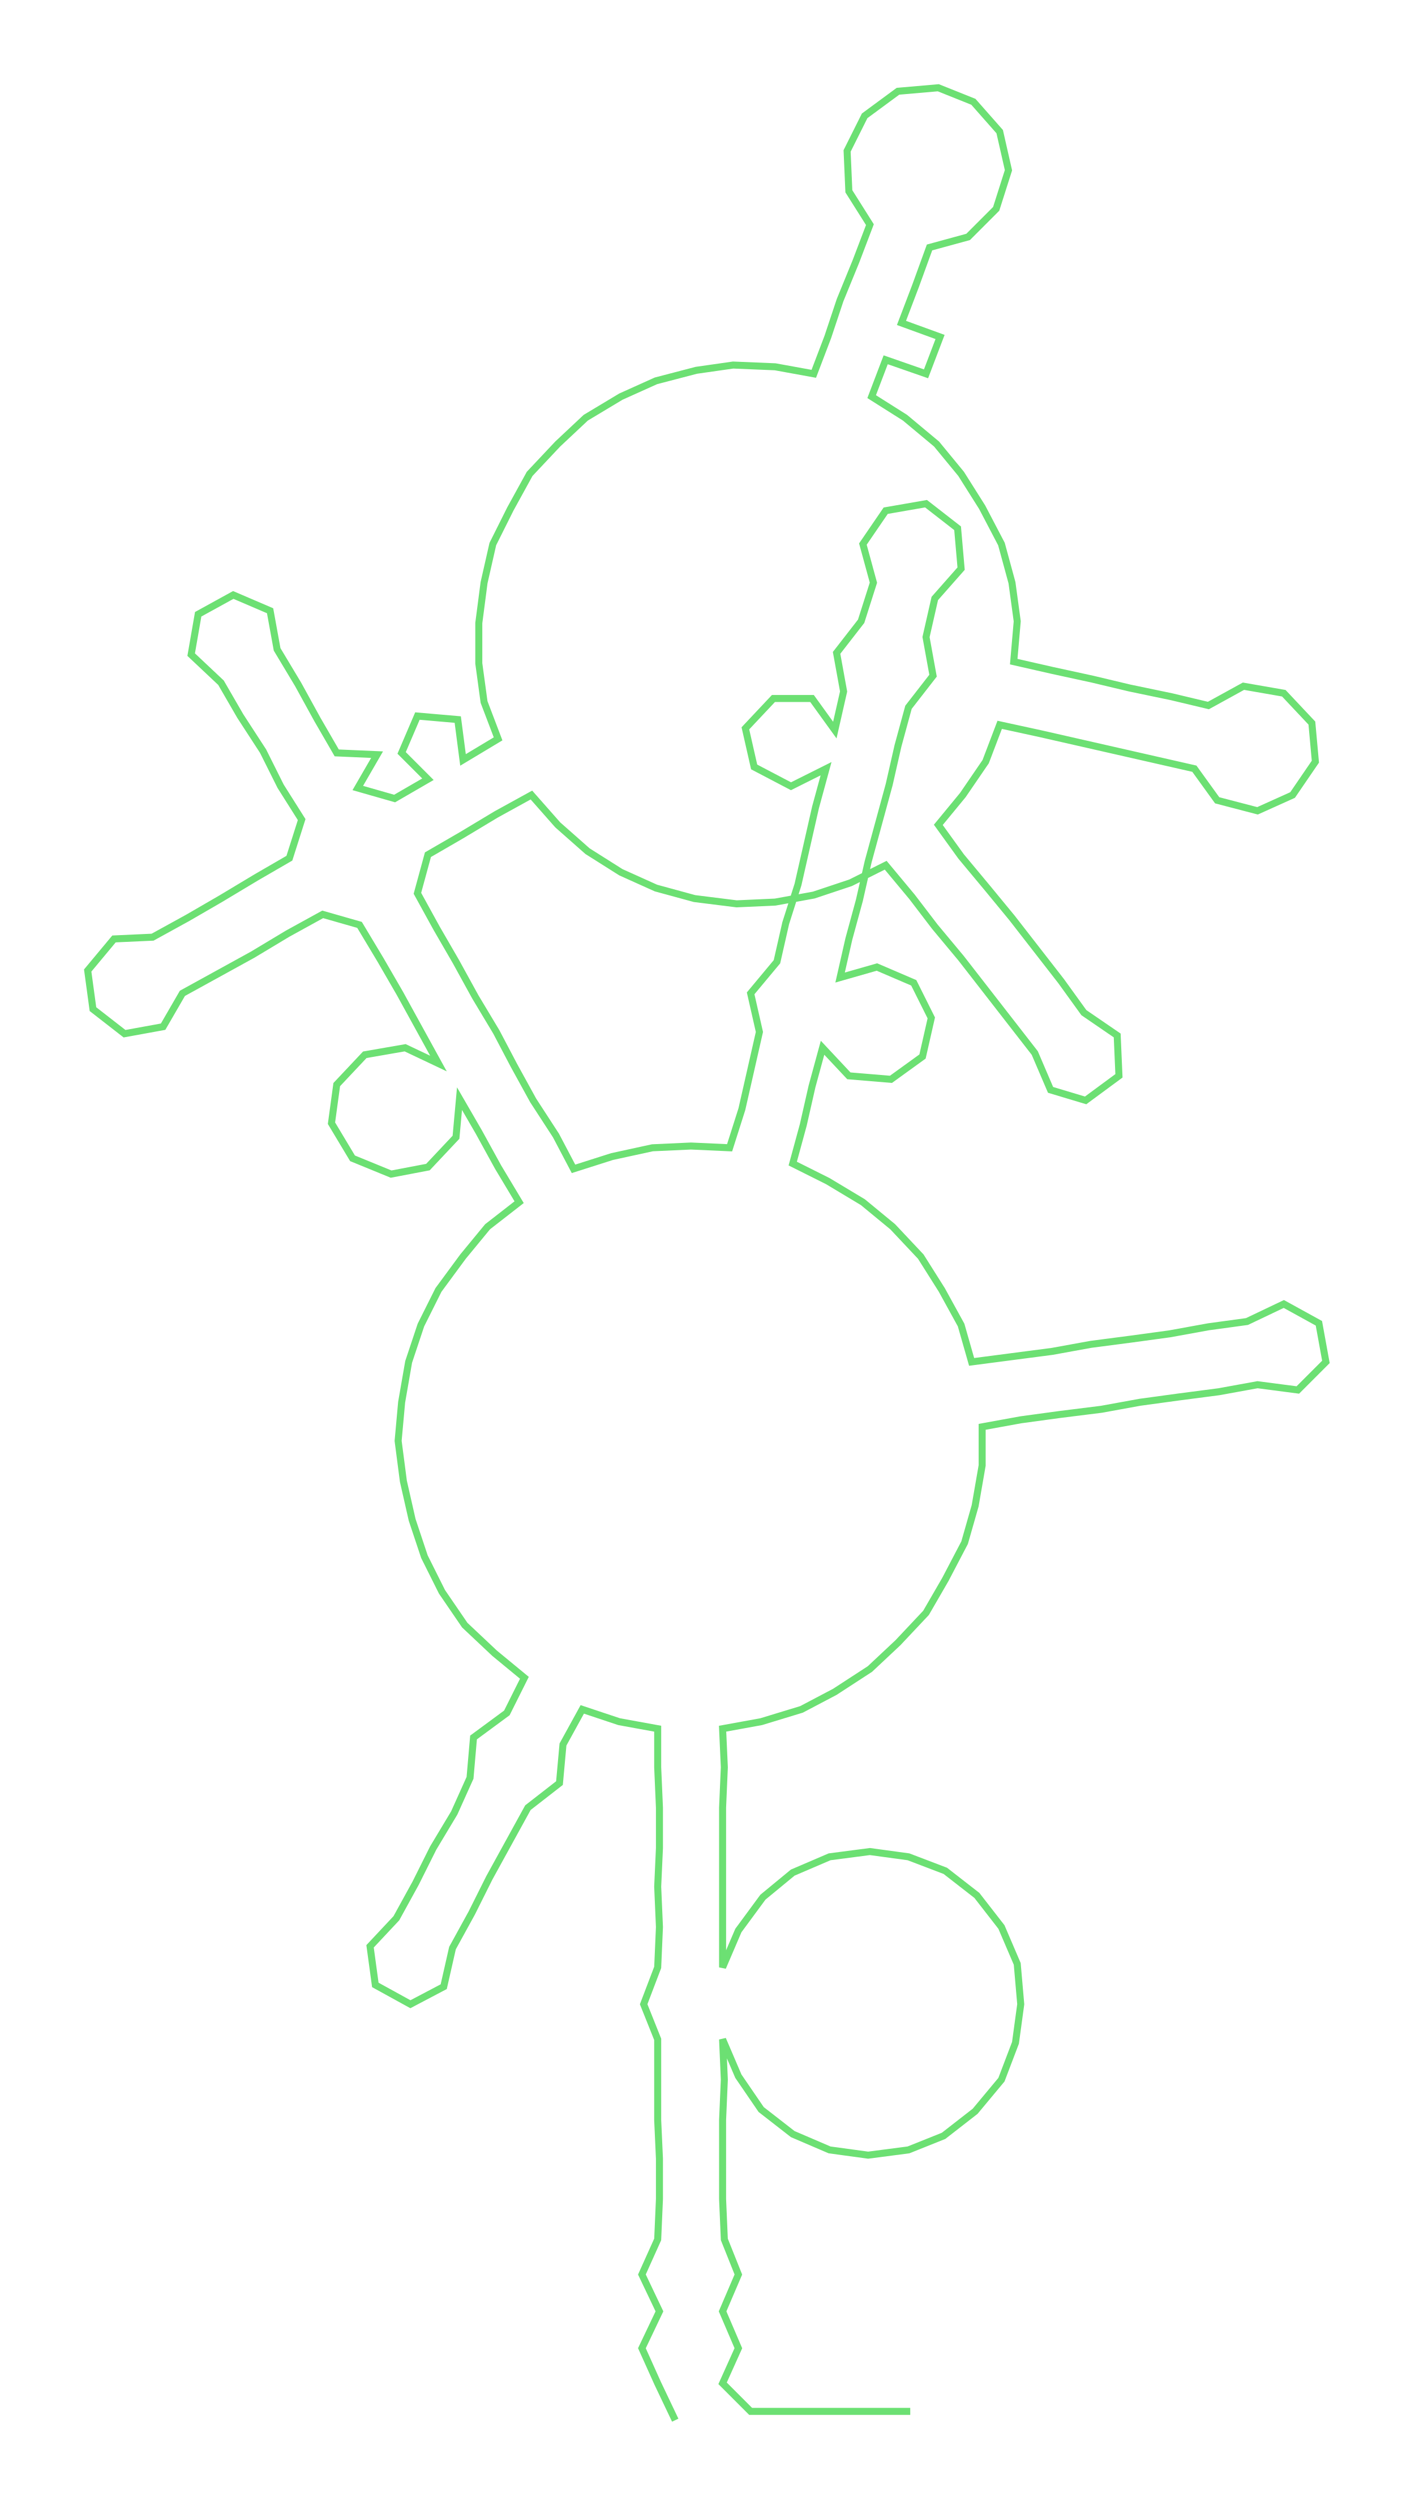 <ns0:svg xmlns:ns0="http://www.w3.org/2000/svg" width="169.905px" height="300px" viewBox="0 0 806.8 1424.56"><ns0:path style="stroke:#6ce073;stroke-width:4px;fill:none;" d="M385 1379 L385 1379 L375 1358 L366 1338 L376 1317 L366 1296 L375 1276 L376 1253 L376 1230 L375 1208 L375 1185 L375 1162 L367 1142 L375 1121 L376 1098 L375 1075 L376 1053 L376 1030 L375 1007 L375 985 L353 981 L332 974 L321 994 L319 1016 L301 1030 L290 1050 L279 1070 L269 1090 L258 1110 L253 1132 L234 1142 L214 1131 L211 1109 L226 1093 L237 1073 L247 1053 L259 1033 L268 1013 L270 990 L289 976 L299 956 L282 942 L265 926 L252 907 L242 887 L235 866 L230 844 L227 821 L229 799 L233 776 L240 755 L250 735 L264 716 L278 699 L296 685 L284 665 L273 645 L262 626 L260 648 L244 665 L223 669 L201 660 L189 640 L192 618 L208 601 L231 597 L250 606 L239 586 L228 566 L217 547 L205 527 L184 521 L164 532 L144 544 L124 555 L104 566 L93 585 L71 589 L53 575 L50 553 L65 535 L87 534 L107 523 L126 512 L146 500 L165 489 L172 467 L160 448 L150 428 L137 408 L126 389 L109 373 L113 350 L133 339 L154 348 L158 370 L170 390 L181 410 L192 429 L215 430 L204 449 L225 455 L244 444 L229 429 L238 408 L261 410 L264 433 L284 421 L276 400 L273 378 L273 355 L276 332 L281 310 L291 290 L302 270 L318 253 L334 238 L354 226 L374 217 L397 211 L418 208 L442 209 L464 213 L472 192 L479 171 L488 149 L496 128 L484 109 L483 86 L493 66 L512 52 L535 50 L555 58 L570 75 L575 97 L568 119 L552 135 L530 141 L522 163 L514 184 L536 192 L528 213 L505 205 L497 226 L516 238 L534 253 L548 270 L560 289 L571 310 L577 332 L580 354 L578 377 L600 382 L623 387 L644 392 L668 397 L689 402 L709 391 L732 395 L748 412 L750 434 L737 453 L717 462 L694 456 L681 438 L659 433 L637 428 L615 423 L593 418 L570 413 L562 434 L549 453 L535 470 L548 488 L563 506 L577 523 L591 541 L605 559 L618 577 L637 590 L638 613 L619 627 L599 621 L590 600 L576 582 L562 564 L548 546 L533 528 L520 511 L505 493 L485 503 L464 510 L442 514 L420 515 L396 512 L374 506 L354 497 L335 485 L318 470 L303 453 L283 464 L263 476 L244 487 L238 509 L249 529 L260 548 L271 568 L283 588 L293 607 L304 627 L317 647 L327 666 L349 659 L372 654 L394 653 L416 654 L423 632 L428 610 L433 588 L428 566 L443 548 L448 526 L455 504 L460 482 L465 460 L471 438 L451 448 L430 437 L425 415 L441 398 L463 398 L476 416 L481 394 L477 372 L491 354 L498 332 L492 310 L505 291 L528 287 L546 301 L548 324 L533 341 L528 363 L532 385 L518 403 L512 425 L507 447 L501 469 L495 491 L490 513 L484 535 L479 557 L500 551 L521 560 L531 580 L526 602 L508 615 L484 613 L469 597 L463 619 L458 641 L452 663 L472 673 L492 685 L509 699 L525 716 L537 735 L548 755 L554 776 L577 773 L600 770 L622 766 L645 763 L667 760 L689 756 L711 753 L732 743 L752 754 L756 776 L740 792 L717 789 L695 793 L672 796 L650 799 L628 803 L604 806 L582 809 L560 813 L560 835 L556 858 L550 879 L539 900 L528 919 L512 936 L496 951 L476 964 L457 974 L434 981 L412 985 L413 1007 L412 1030 L412 1053 L412 1075 L412 1098 L412 1121 L421 1100 L435 1081 L452 1067 L473 1058 L496 1055 L518 1058 L539 1066 L557 1080 L571 1098 L580 1119 L582 1142 L579 1164 L571 1185 L556 1203 L538 1217 L518 1225 L495 1228 L473 1225 L452 1216 L434 1202 L421 1183 L412 1162 L413 1185 L412 1208 L412 1230 L412 1253 L413 1276 L421 1296 L412 1317 L421 1338 L412 1358 L428 1374 L451 1374 L473 1374 L496 1374 L519 1374" /></ns0:svg>